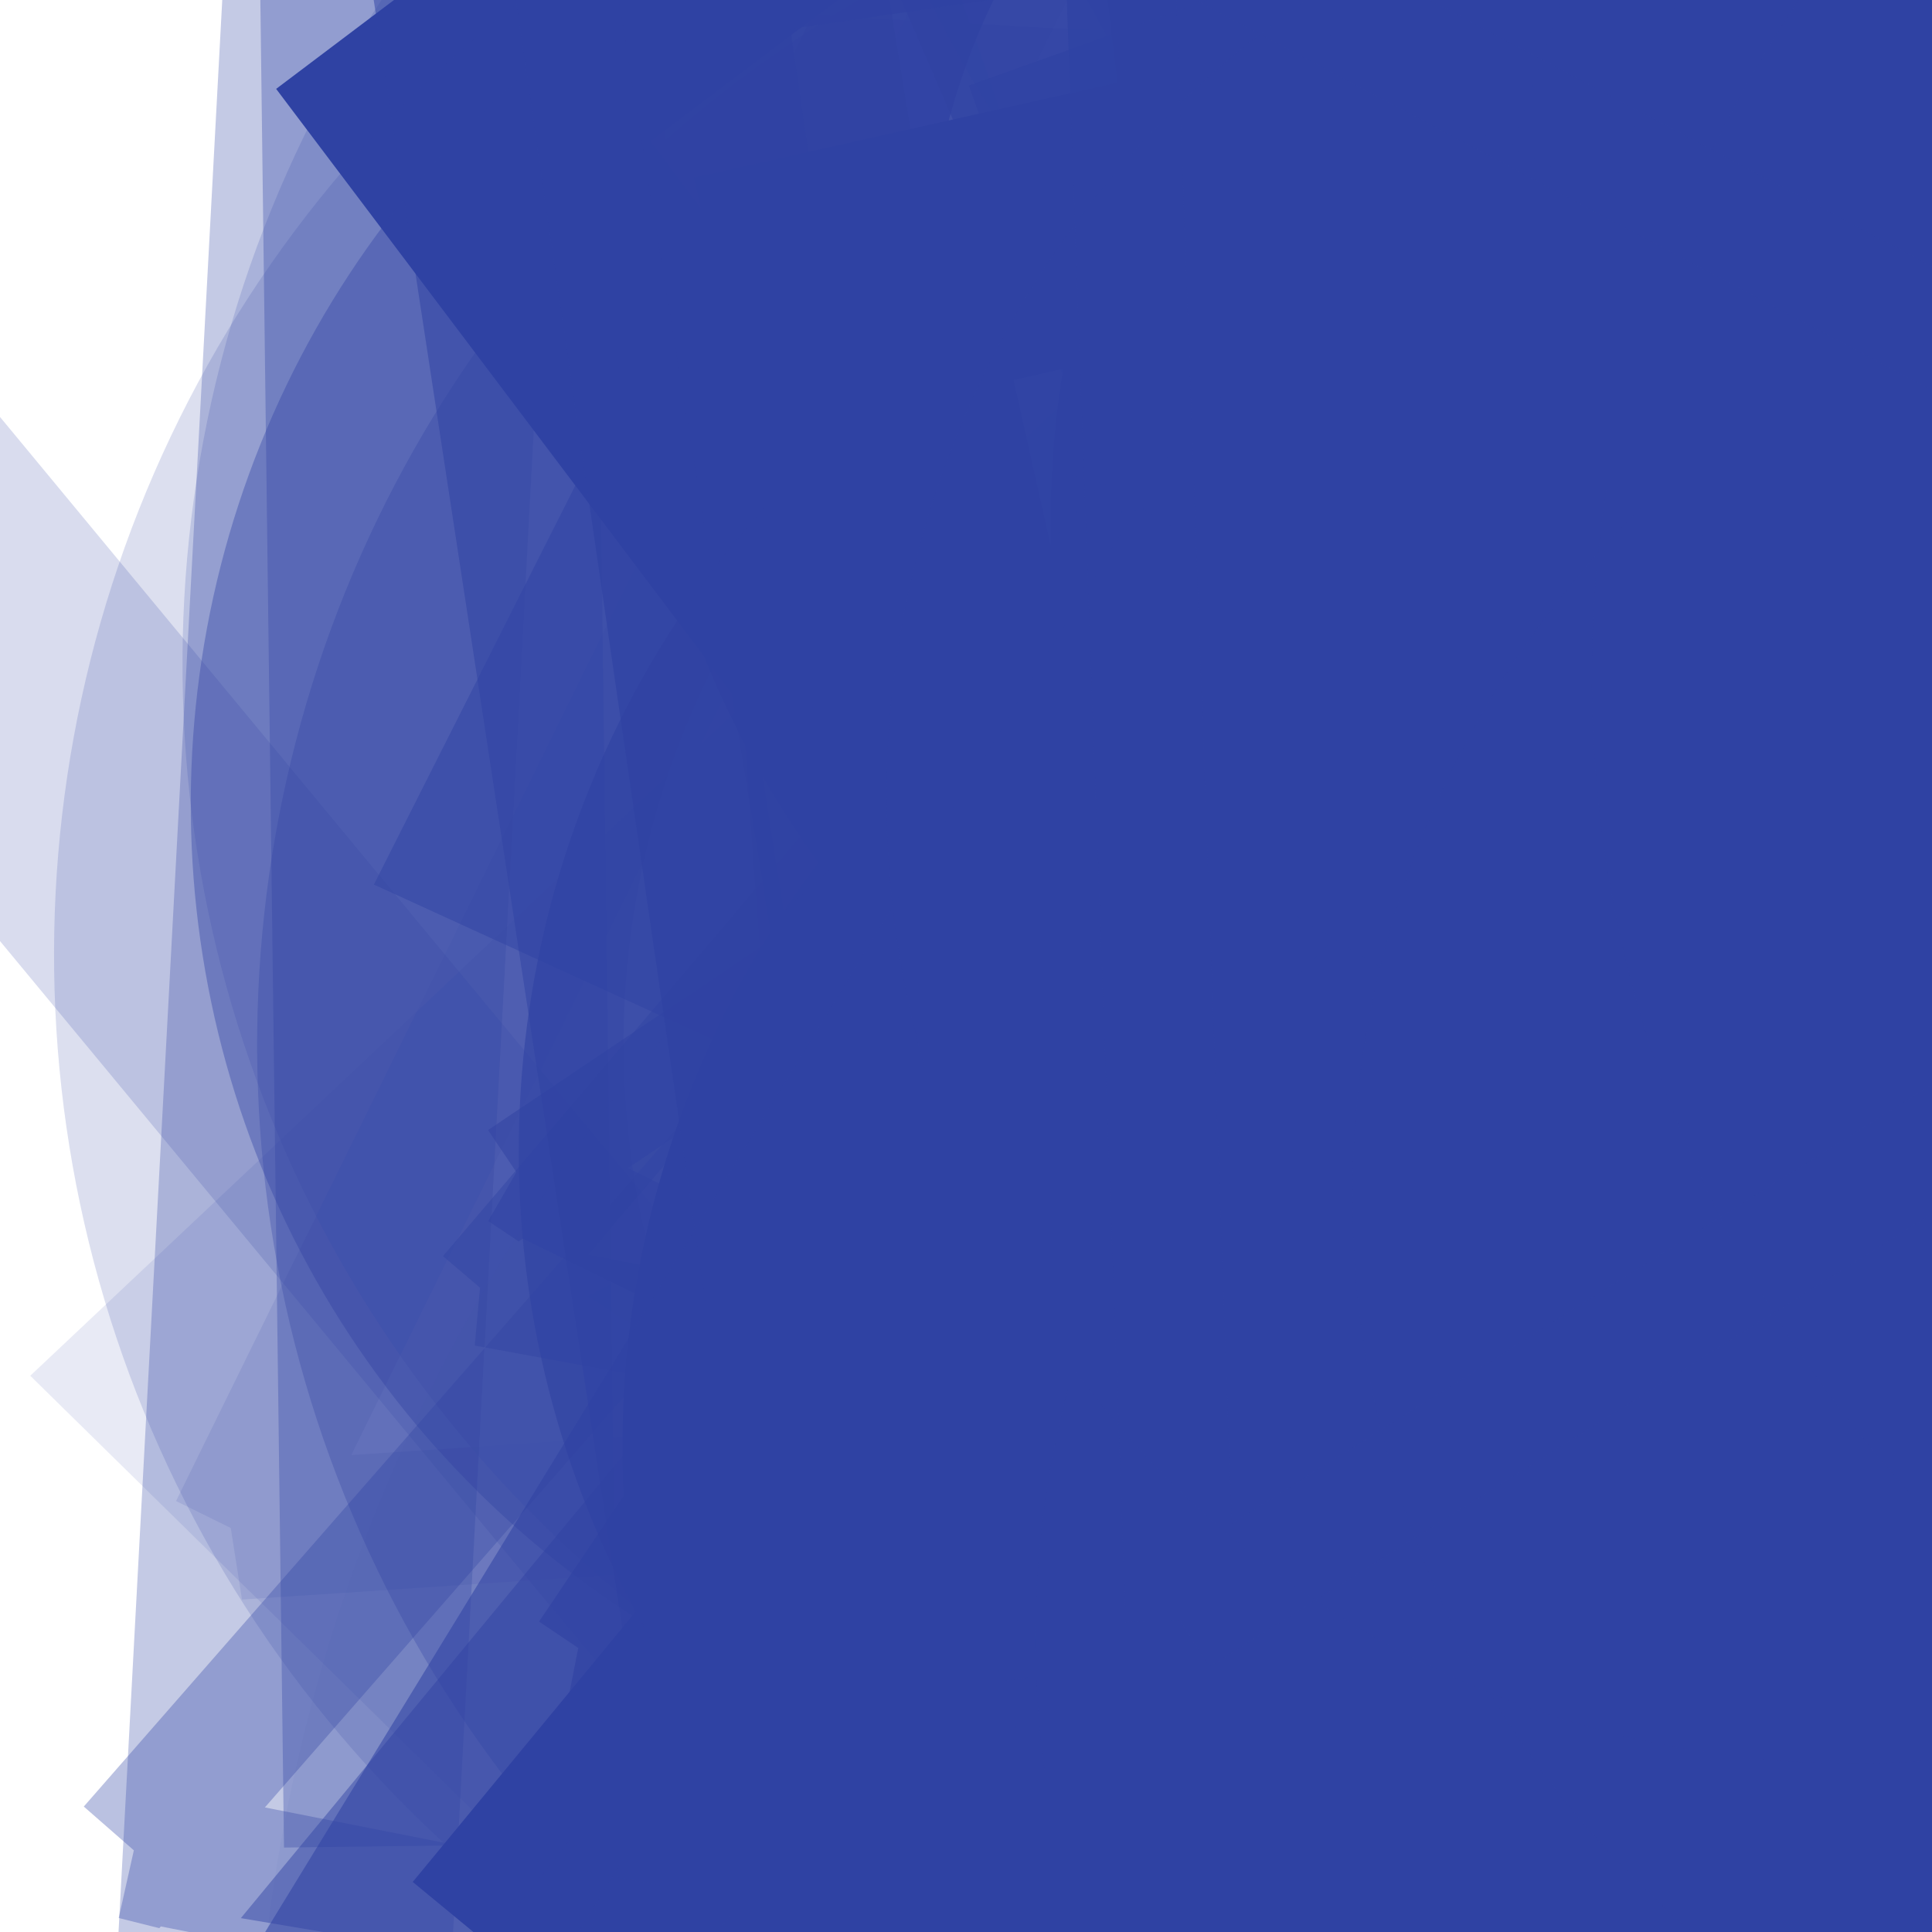 <svg xmlns="http://www.w3.org/2000/svg" version="1.1" xmlns:xlink="http://www.w3.org/1999/xlink" xmlns:svgjs="http://svgjs.dev/svgjs" viewBox="0 0 800 800" opacity="1"><defs><filter id="bbburst-blur-1" x="-100%" y="-100%" width="400%" height="400%"><feGaussianBlur in="SourceGraphic" stdDeviation="1"></feGaussianBlur></filter><filter id="bbburst-blur-2" x="-100%" y="-100%" width="400%" height="400%"><feGaussianBlur in="SourceGraphic" stdDeviation="2"></feGaussianBlur></filter><filter id="bbburst-blur-3" x="-100%" y="-100%" width="400%" height="400%"><feGaussianBlur in="SourceGraphic" stdDeviation="4"></feGaussianBlur></filter><filter id="bbburst-blur-4" x="-100%" y="-100%" width="400%" height="400%"><feGaussianBlur in="SourceGraphic" stdDeviation="12"></feGaussianBlur></filter><symbol id="bbburst-shape-1" viewBox="0 0 194 167"><path d="m97 0 96.129 166.5H.871L97 0Z"></path></symbol><symbol id="bbburst-shape-3" viewBox="0 0 131 127"><path d="m66 0 66 63.5L66 127 0 63.5 66 0Z"></path></symbol><symbol id="bbburst-shape-5" viewBox="0 0 145 145"><circle cx="72.5" cy="72.5" r="72.5"></circle></symbol><symbol id="bbburst-shape-10" viewBox="0 0 145 145"><circle cx="72.5" cy="72.5" r="61.5" fill="none" stroke-width="22"></circle></symbol><symbol id="bbburst-shape-11" viewBox="0 0 194 167"><path d="M10.398 161 97 11l86.603 150H10.397Z" stroke-width="11"></path></symbol><symbol id="bbburst-shape-13" viewBox="0 0 159 159"><path stroke-width="22" d="M11 11h137v137H11z"></path></symbol></defs><use xlink:href="#bbburst-shape-1" width="31.005" opacity="0.418" transform="matrix(0.967,0.256,-0.256,0.967,354.77,235.274)" fill="#2f42a3" filter="url(#bbburst-blur-2)"></use><use xlink:href="#bbburst-shape-1" width="41.007" opacity="0.328" transform="matrix(1.234,-0.2,0.2,1.234,404.47,-371.133)" fill="#2f42a3" filter="url(#bbburst-blur-3)"></use><use xlink:href="#bbburst-shape-1" width="36.327" opacity="0.099" transform="matrix(1.747,0.101,-0.101,1.747,762.287,-498.876)" fill="#2f42a3" filter="url(#bbburst-blur-4)"></use><use xlink:href="#bbburst-shape-13" width="40.637" opacity="0.033" transform="matrix(1.414,1.031,-1.031,1.414,1031.098,171.071)" fill="none" stroke="#2f42a3" filter="url(#bbburst-blur-4)"></use><use xlink:href="#bbburst-shape-1" width="36.85" opacity="0.11" transform="matrix(1.478,0.936,-0.936,1.478,932.444,-563.725)" fill="#2f42a3" filter="url(#bbburst-blur-4)"></use><use xlink:href="#bbburst-shape-13" width="36.646" opacity="0.537" transform="matrix(0.97,0.244,-0.244,0.97,584.896,187.361)" fill="none" stroke="#2f42a3" filter="url(#bbburst-blur-2)"></use><use xlink:href="#bbburst-shape-10" width="39.747" opacity="0.306" transform="matrix(0.971,0.787,-0.787,0.971,532.834,-270.625)" fill="none" stroke="#2f42a3" filter="url(#bbburst-blur-3)"></use><use xlink:href="#bbburst-shape-13" width="40.17" opacity="0.282" transform="matrix(1.248,0.067,-0.067,1.248,92.393,-6.79)" fill="none" stroke="#2f42a3" filter="url(#bbburst-blur-3)"></use><use xlink:href="#bbburst-shape-5" width="46.769" opacity="0.176" transform="matrix(1.21,0.313,-0.313,1.21,216.711,-334.26)" fill="#2f42a3" filter="url(#bbburst-blur-3)"></use><use xlink:href="#bbburst-shape-10" width="20.592" opacity="0.766" transform="matrix(0.856,-0.516,0.516,0.856,113.179,-14.5)" fill="none" stroke="#2f42a3" filter="url(#bbburst-blur-1)"></use><use xlink:href="#bbburst-shape-5" width="35.848" opacity="0.535" transform="matrix(0.975,0.221,-0.221,0.975,676.99,42.991)" fill="#2f42a3" filter="url(#bbburst-blur-2)"></use><use xlink:href="#bbburst-shape-11" width="23.242" opacity="0.744" transform="matrix(0.992,-0.126,0.126,0.992,227.091,-25.783)" fill="none" stroke="#2f42a3" filter="url(#bbburst-blur-1)"></use><use xlink:href="#bbburst-shape-3" width="34.414" opacity="0.484" transform="matrix(0.944,-0.331,0.331,0.944,22.425,-11.323)" fill="#2f42a3" filter="url(#bbburst-blur-2)"></use><use xlink:href="#bbburst-shape-3" width="16.689" opacity="0.917" transform="matrix(0.912,-0.411,0.411,0.912,227.313,1.352)" fill="#2f42a3"></use><use xlink:href="#bbburst-shape-1" width="25.563" opacity="0.733" transform="matrix(0.908,-0.42,0.42,0.908,322.749,105.012)" fill="#2f42a3" filter="url(#bbburst-blur-1)"></use><use xlink:href="#bbburst-shape-11" width="17.989" opacity="0.789" transform="matrix(0.802,-0.598,0.598,0.802,100.926,163.787)" fill="none" stroke="#2f42a3"></use><use xlink:href="#bbburst-shape-3" width="32.708" opacity="0.193" transform="matrix(1.2,0.35,-0.35,1.2,585.144,271.311)" fill="#2f42a3" filter="url(#bbburst-blur-3)"></use><use xlink:href="#bbburst-shape-13" width="43.185" opacity="0.181" transform="matrix(1.18,-0.414,0.414,1.18,105.399,-416.467)" fill="none" stroke="#2f42a3" filter="url(#bbburst-blur-3)"></use><use xlink:href="#bbburst-shape-10" width="16.896" opacity="0.786" transform="matrix(0.996,-0.09,0.09,0.996,428.467,-60.42)" fill="none" stroke="#2f42a3"></use><use xlink:href="#bbburst-shape-10" width="41.221" opacity="-0.075" transform="matrix(1.498,0.905,-0.905,1.498,1080.476,116.804)" fill="none" stroke="#2f42a3" filter="url(#bbburst-blur-4)"></use><use xlink:href="#bbburst-shape-3" width="45.294" opacity="0.066" transform="matrix(1.731,0.258,-0.258,1.731,232.615,-649.128)" fill="#2f42a3" filter="url(#bbburst-blur-4)"></use><use xlink:href="#bbburst-shape-13" width="37.513" opacity="0.366" transform="matrix(0.994,0.105,-0.105,0.994,708.411,9.632)" fill="none" stroke="#2f42a3" filter="url(#bbburst-blur-2)"></use><use xlink:href="#bbburst-shape-1" width="22.046" opacity="0.651" transform="matrix(0.999,-0.045,0.045,0.999,336.698,154.118)" fill="#2f42a3" filter="url(#bbburst-blur-1)"></use><use xlink:href="#bbburst-shape-13" width="25.088" opacity="0.674" transform="matrix(0.918,-0.396,0.396,0.918,361.663,-26.801)" fill="none" stroke="#2f42a3" filter="url(#bbburst-blur-1)"></use><use xlink:href="#bbburst-shape-13" width="19.578" opacity="0.814" transform="matrix(0.771,0.636,-0.636,0.771,679.704,162.475)" fill="none" stroke="#2f42a3"></use><use xlink:href="#bbburst-shape-3" width="29.471" opacity="0.193" transform="matrix(1.095,0.602,-0.602,1.095,985.343,-87.587)" fill="#2f42a3" filter="url(#bbburst-blur-3)"></use><use xlink:href="#bbburst-shape-13" width="19.145" opacity="0.862" transform="matrix(0.798,-0.602,0.602,0.798,114.344,36.808)" fill="none" stroke="#2f42a3"></use><use xlink:href="#bbburst-shape-1" width="50.598" opacity="-0.062" transform="matrix(1.54,-0.83,0.83,1.54,364.75,-534.731)" fill="#2f42a3" filter="url(#bbburst-blur-4)"></use><use xlink:href="#bbburst-shape-13" width="32.419" opacity="0.332" transform="matrix(1.25,-0.016,0.016,1.25,104.796,-234.962)" fill="none" stroke="#2f42a3" filter="url(#bbburst-blur-3)"></use><use xlink:href="#bbburst-shape-11" width="11.914" opacity="0.925" transform="matrix(1,0.01,-0.01,1,374.906,24.603)" fill="none" stroke="#2f42a3"></use><use xlink:href="#bbburst-shape-5" width="14.295" opacity="0.839" transform="matrix(0.835,0.55,-0.55,0.835,543.717,44.859)" fill="#2f42a3"></use><use xlink:href="#bbburst-shape-5" width="23.179" opacity="0.8" transform="matrix(0.889,-0.459,0.459,0.889,296.041,45.117)" fill="#2f42a3"></use><use xlink:href="#bbburst-shape-3" width="23.011" opacity="0.758" transform="matrix(0.932,0.363,-0.363,0.932,527.429,131.573)" fill="#2f42a3" filter="url(#bbburst-blur-1)"></use><use xlink:href="#bbburst-shape-11" width="29.269" opacity="0.374" transform="matrix(0.994,0.105,-0.105,0.994,517.744,267.184)" fill="none" stroke="#2f42a3" filter="url(#bbburst-blur-2)"></use><use xlink:href="#bbburst-shape-1" width="29.604" opacity="0.687" transform="matrix(0.924,0.382,-0.382,0.924,599.396,-102.562)" fill="#2f42a3" filter="url(#bbburst-blur-1)"></use><use xlink:href="#bbburst-shape-10" width="36.61" opacity="0.192" transform="matrix(1.155,0.479,-0.479,1.155,821.881,-333.451)" fill="none" stroke="#2f42a3" filter="url(#bbburst-blur-3)"></use><use xlink:href="#bbburst-shape-11" width="38.628" opacity="0.217" transform="matrix(1.206,0.33,-0.33,1.206,488.03,262.319)" fill="none" stroke="#2f42a3" filter="url(#bbburst-blur-3)"></use><use xlink:href="#bbburst-shape-11" width="22.454" opacity="0.72" transform="matrix(0.972,0.234,-0.234,0.972,376.19,75.672)" fill="none" stroke="#2f42a3" filter="url(#bbburst-blur-1)"></use><use xlink:href="#bbburst-shape-11" width="34.961" opacity="0.123" transform="matrix(1.247,-0.083,0.083,1.247,-14.862,-259.699)" fill="none" stroke="#2f42a3" filter="url(#bbburst-blur-3)"></use><use xlink:href="#bbburst-shape-13" width="27.312" opacity="0.372" transform="matrix(0.998,-0.07,0.07,0.998,306.625,279.943)" fill="none" stroke="#2f42a3" filter="url(#bbburst-blur-2)"></use><use xlink:href="#bbburst-shape-11" width="33.013" opacity="0.332" transform="matrix(1.226,0.242,-0.242,1.226,177.604,-125.875)" fill="none" stroke="#2f42a3" filter="url(#bbburst-blur-3)"></use><use xlink:href="#bbburst-shape-11" width="26.558" opacity="0.623" transform="matrix(0.998,0.069,-0.069,0.998,248.882,-36.979)" fill="none" stroke="#2f42a3" filter="url(#bbburst-blur-1)"></use><use xlink:href="#bbburst-shape-3" width="26.641" opacity="0.53" transform="matrix(0.93,-0.368,0.368,0.93,183.582,236.799)" fill="#2f42a3" filter="url(#bbburst-blur-2)"></use><use xlink:href="#bbburst-shape-11" width="25.652" opacity="0.647" transform="matrix(0.904,-0.427,0.427,0.904,247.847,199.492)" fill="none" stroke="#2f42a3" filter="url(#bbburst-blur-1)"></use><use xlink:href="#bbburst-shape-3" width="42.764" opacity="0.176" transform="matrix(1.092,0.608,-0.608,1.092,976.293,52.51)" fill="#2f42a3" filter="url(#bbburst-blur-3)"></use><use xlink:href="#bbburst-shape-5" width="38.709" opacity="0.384" transform="matrix(0.787,-0.617,0.617,0.787,-82.592,265.106)" fill="#2f42a3" filter="url(#bbburst-blur-2)"></use><use xlink:href="#bbburst-shape-11" width="36.529" opacity="0.174" transform="matrix(1.212,0.306,-0.306,1.212,652.791,248.05)" fill="none" stroke="#2f42a3" filter="url(#bbburst-blur-3)"></use><use xlink:href="#bbburst-shape-1" width="13.679" opacity="0.913" transform="matrix(0.753,-0.658,0.658,0.753,145.17,139.991)" fill="#2f42a3"></use><use xlink:href="#bbburst-shape-3" width="33.765" opacity="0.161" transform="matrix(0.964,-0.795,0.795,0.964,-59.125,384.398)" fill="#2f42a3" filter="url(#bbburst-blur-3)"></use><use xlink:href="#bbburst-shape-3" width="14.82" opacity="0.896" transform="matrix(1,0.023,-0.023,1,443.594,-20.869)" fill="#2f42a3"></use><use xlink:href="#bbburst-shape-3" width="34.485" opacity="0.512" transform="matrix(0.873,-0.488,0.488,0.873,244.168,-153.465)" fill="#2f42a3" filter="url(#bbburst-blur-2)"></use><use xlink:href="#bbburst-shape-13" width="53.362" opacity="-0.073" transform="matrix(1.561,-0.792,0.792,1.561,-312.1,125.713)" fill="none" stroke="#2f42a3" filter="url(#bbburst-blur-4)"></use><use xlink:href="#bbburst-shape-11" width="18.094" opacity="0.845" transform="matrix(0.953,0.303,-0.303,0.953,450.516,47.602)" fill="none" stroke="#2f42a3"></use><use xlink:href="#bbburst-shape-13" width="26.166" opacity="0.513" transform="matrix(0.989,-0.151,0.151,0.989,138.653,-105.422)" fill="none" stroke="#2f42a3" filter="url(#bbburst-blur-2)"></use><use xlink:href="#bbburst-shape-3" width="40.986" opacity="0.112" transform="matrix(1.25,0.013,-0.013,1.25,17.726,69.67)" fill="#2f42a3" filter="url(#bbburst-blur-3)"></use><use xlink:href="#bbburst-shape-5" width="27.107" opacity="0.495" transform="matrix(0.91,0.414,-0.414,0.91,575.707,256.595)" fill="#2f42a3" filter="url(#bbburst-blur-2)"></use><use xlink:href="#bbburst-shape-5" width="34.123" opacity="0.202" transform="matrix(1.046,-0.685,0.685,1.046,141.684,-364.173)" fill="#2f42a3" filter="url(#bbburst-blur-3)"></use><use xlink:href="#bbburst-shape-13" width="25.483" opacity="0.631" transform="matrix(0.987,-0.161,0.161,0.987,234.488,-132.94)" fill="none" stroke="#2f42a3" filter="url(#bbburst-blur-1)"></use><use xlink:href="#bbburst-shape-11" width="33.687" opacity="0.507" transform="matrix(0.898,0.44,-0.44,0.898,492.84,-178.295)" fill="none" stroke="#2f42a3" filter="url(#bbburst-blur-2)"></use><use xlink:href="#bbburst-shape-3" width="30.952" opacity="0.569" transform="matrix(0.978,-0.21,0.21,0.978,431.68,-130.962)" fill="#2f42a3" filter="url(#bbburst-blur-1)"></use><use xlink:href="#bbburst-shape-1" width="38.501" opacity="0.571" transform="matrix(0.971,-0.241,0.241,0.971,444.73,124.989)" fill="#2f42a3" filter="url(#bbburst-blur-1)"></use><use xlink:href="#bbburst-shape-3" width="53.223" opacity="-0.07" transform="matrix(1.738,0.2,-0.2,1.738,83.533,-631.416)" fill="#2f42a3" filter="url(#bbburst-blur-4)"></use><use xlink:href="#bbburst-shape-13" width="33.837" opacity="0.184" transform="matrix(0.963,-0.797,0.797,0.963,-302.193,24.536)" fill="none" stroke="#2f42a3" filter="url(#bbburst-blur-3)"></use><use xlink:href="#bbburst-shape-1" width="32.374" opacity="0.373" transform="matrix(0.779,-0.627,0.627,0.779,107.76,-182.084)" fill="#2f42a3" filter="url(#bbburst-blur-2)"></use><use xlink:href="#bbburst-shape-11" width="33.8" opacity="0.448" transform="matrix(0.984,0.181,-0.181,0.984,288.751,-180.989)" fill="none" stroke="#2f42a3" filter="url(#bbburst-blur-2)"></use><use xlink:href="#bbburst-shape-1" width="28.966" opacity="0.466" transform="matrix(0.986,0.166,-0.166,0.986,219.405,61.784)" fill="#2f42a3" filter="url(#bbburst-blur-2)"></use><use xlink:href="#bbburst-shape-5" width="29.198" opacity="0.511" transform="matrix(0.874,-0.486,0.486,0.874,401.65,-11.857)" fill="#2f42a3" filter="url(#bbburst-blur-2)"></use><use xlink:href="#bbburst-shape-1" width="27.675" opacity="0.68" transform="matrix(0.987,0.161,-0.161,0.987,368.266,121.246)" fill="#2f42a3" filter="url(#bbburst-blur-1)"></use><use xlink:href="#bbburst-shape-1" width="29.466" opacity="0.255" transform="matrix(1.047,-0.682,0.682,1.047,-70.952,272.141)" fill="#2f42a3" filter="url(#bbburst-blur-3)"></use><use xlink:href="#bbburst-shape-5" width="37.525" opacity="0.17" transform="matrix(1.074,-0.64,0.64,1.074,-163.13,221.611)" fill="#2f42a3" filter="url(#bbburst-blur-3)"></use><use xlink:href="#bbburst-shape-13" width="42.04" opacity="0.401" transform="matrix(0.876,-0.482,0.482,0.876,376.457,-133.825)" fill="none" stroke="#2f42a3" filter="url(#bbburst-blur-2)"></use><use xlink:href="#bbburst-shape-1" width="29.136" opacity="0.574" transform="matrix(0.99,0.139,-0.139,0.99,277.173,101.148)" fill="#2f42a3" filter="url(#bbburst-blur-1)"></use><use xlink:href="#bbburst-shape-13" width="21.632" opacity="0.674" transform="matrix(0.941,-0.337,0.337,0.941,401.202,35.46)" fill="none" stroke="#2f42a3" filter="url(#bbburst-blur-1)"></use><use xlink:href="#bbburst-shape-5" width="26.559" opacity="0.621" transform="matrix(0.992,0.129,-0.129,0.992,269.764,28.217)" fill="#2f42a3" filter="url(#bbburst-blur-1)"></use><use xlink:href="#bbburst-shape-5" width="18.5" opacity="0.822" transform="matrix(0.954,0.298,-0.298,0.954,533.363,-61.525)" fill="#2f42a3"></use><use xlink:href="#bbburst-shape-5" width="38.786" opacity="0.042" transform="matrix(1.715,0.35,-0.35,1.715,259.443,60.447)" fill="#2f42a3" filter="url(#bbburst-blur-4)"></use><use xlink:href="#bbburst-shape-13" width="29.594" opacity="0.659" transform="matrix(0.99,-0.144,0.144,0.99,201.791,-81.645)" fill="none" stroke="#2f42a3" filter="url(#bbburst-blur-1)"></use><use xlink:href="#bbburst-shape-13" width="17.552" opacity="0.858" transform="matrix(0.976,-0.219,0.219,0.976,287.383,73.543)" fill="none" stroke="#2f42a3"></use><use xlink:href="#bbburst-shape-10" width="14.708" opacity="0.925" transform="matrix(0.806,0.591,-0.591,0.806,597.662,65.518)" fill="none" stroke="#2f42a3"></use><use xlink:href="#bbburst-shape-5" width="45.158" opacity="0.363" transform="matrix(1,-0.006,0.006,1,634.53,121.944)" fill="#2f42a3" filter="url(#bbburst-blur-2)"></use><use xlink:href="#bbburst-shape-11" width="27.761" opacity="0.646" transform="matrix(0.981,-0.195,0.195,0.981,301.972,-149.133)" fill="none" stroke="#2f42a3" filter="url(#bbburst-blur-1)"></use><use xlink:href="#bbburst-shape-3" width="18.532" opacity="0.86" transform="matrix(0.975,-0.222,0.222,0.975,356.466,43.783)" fill="#2f42a3"></use><use xlink:href="#bbburst-shape-5" width="19.368" opacity="0.697" transform="matrix(0.907,0.42,-0.42,0.907,633.766,147.234)" fill="#2f42a3" filter="url(#bbburst-blur-1)"></use><use xlink:href="#bbburst-shape-13" width="24.097" opacity="0.551" transform="matrix(0.853,0.522,-0.522,0.853,471.188,209.451)" fill="none" stroke="#2f42a3" filter="url(#bbburst-blur-2)"></use><use xlink:href="#bbburst-shape-5" width="18.32" opacity="0.77" transform="matrix(0.997,0.08,-0.08,0.997,400.36,-100.653)" fill="#2f42a3" filter="url(#bbburst-blur-1)"></use><use xlink:href="#bbburst-shape-5" width="29.067" opacity="0.399" transform="matrix(0.966,-0.257,0.257,0.966,470.656,211.931)" fill="#2f42a3" filter="url(#bbburst-blur-2)"></use><use xlink:href="#bbburst-shape-10" width="39.745" opacity="0.312" transform="matrix(1.25,0.008,-0.008,1.25,662.373,-223.345)" fill="none" stroke="#2f42a3" filter="url(#bbburst-blur-3)"></use><use xlink:href="#bbburst-shape-11" width="48.766" opacity="0.111" transform="matrix(1.289,-1.184,1.184,1.289,230.49,129.384)" fill="none" stroke="#2f42a3" filter="url(#bbburst-blur-4)"></use><use xlink:href="#bbburst-shape-13" width="12.856" opacity="0.979" transform="matrix(0.903,0.43,-0.43,0.903,575.632,37.47)" fill="none" stroke="#2f42a3"></use><use xlink:href="#bbburst-shape-1" width="40.562" opacity="0.217" transform="matrix(1.083,0.624,-0.624,1.083,861.532,217.699)" fill="#2f42a3" filter="url(#bbburst-blur-3)"></use><use xlink:href="#bbburst-shape-11" width="16.328" opacity="0.752" transform="matrix(0.847,-0.531,0.531,0.847,70.419,84.149)" fill="none" stroke="#2f42a3" filter="url(#bbburst-blur-1)"></use></svg>